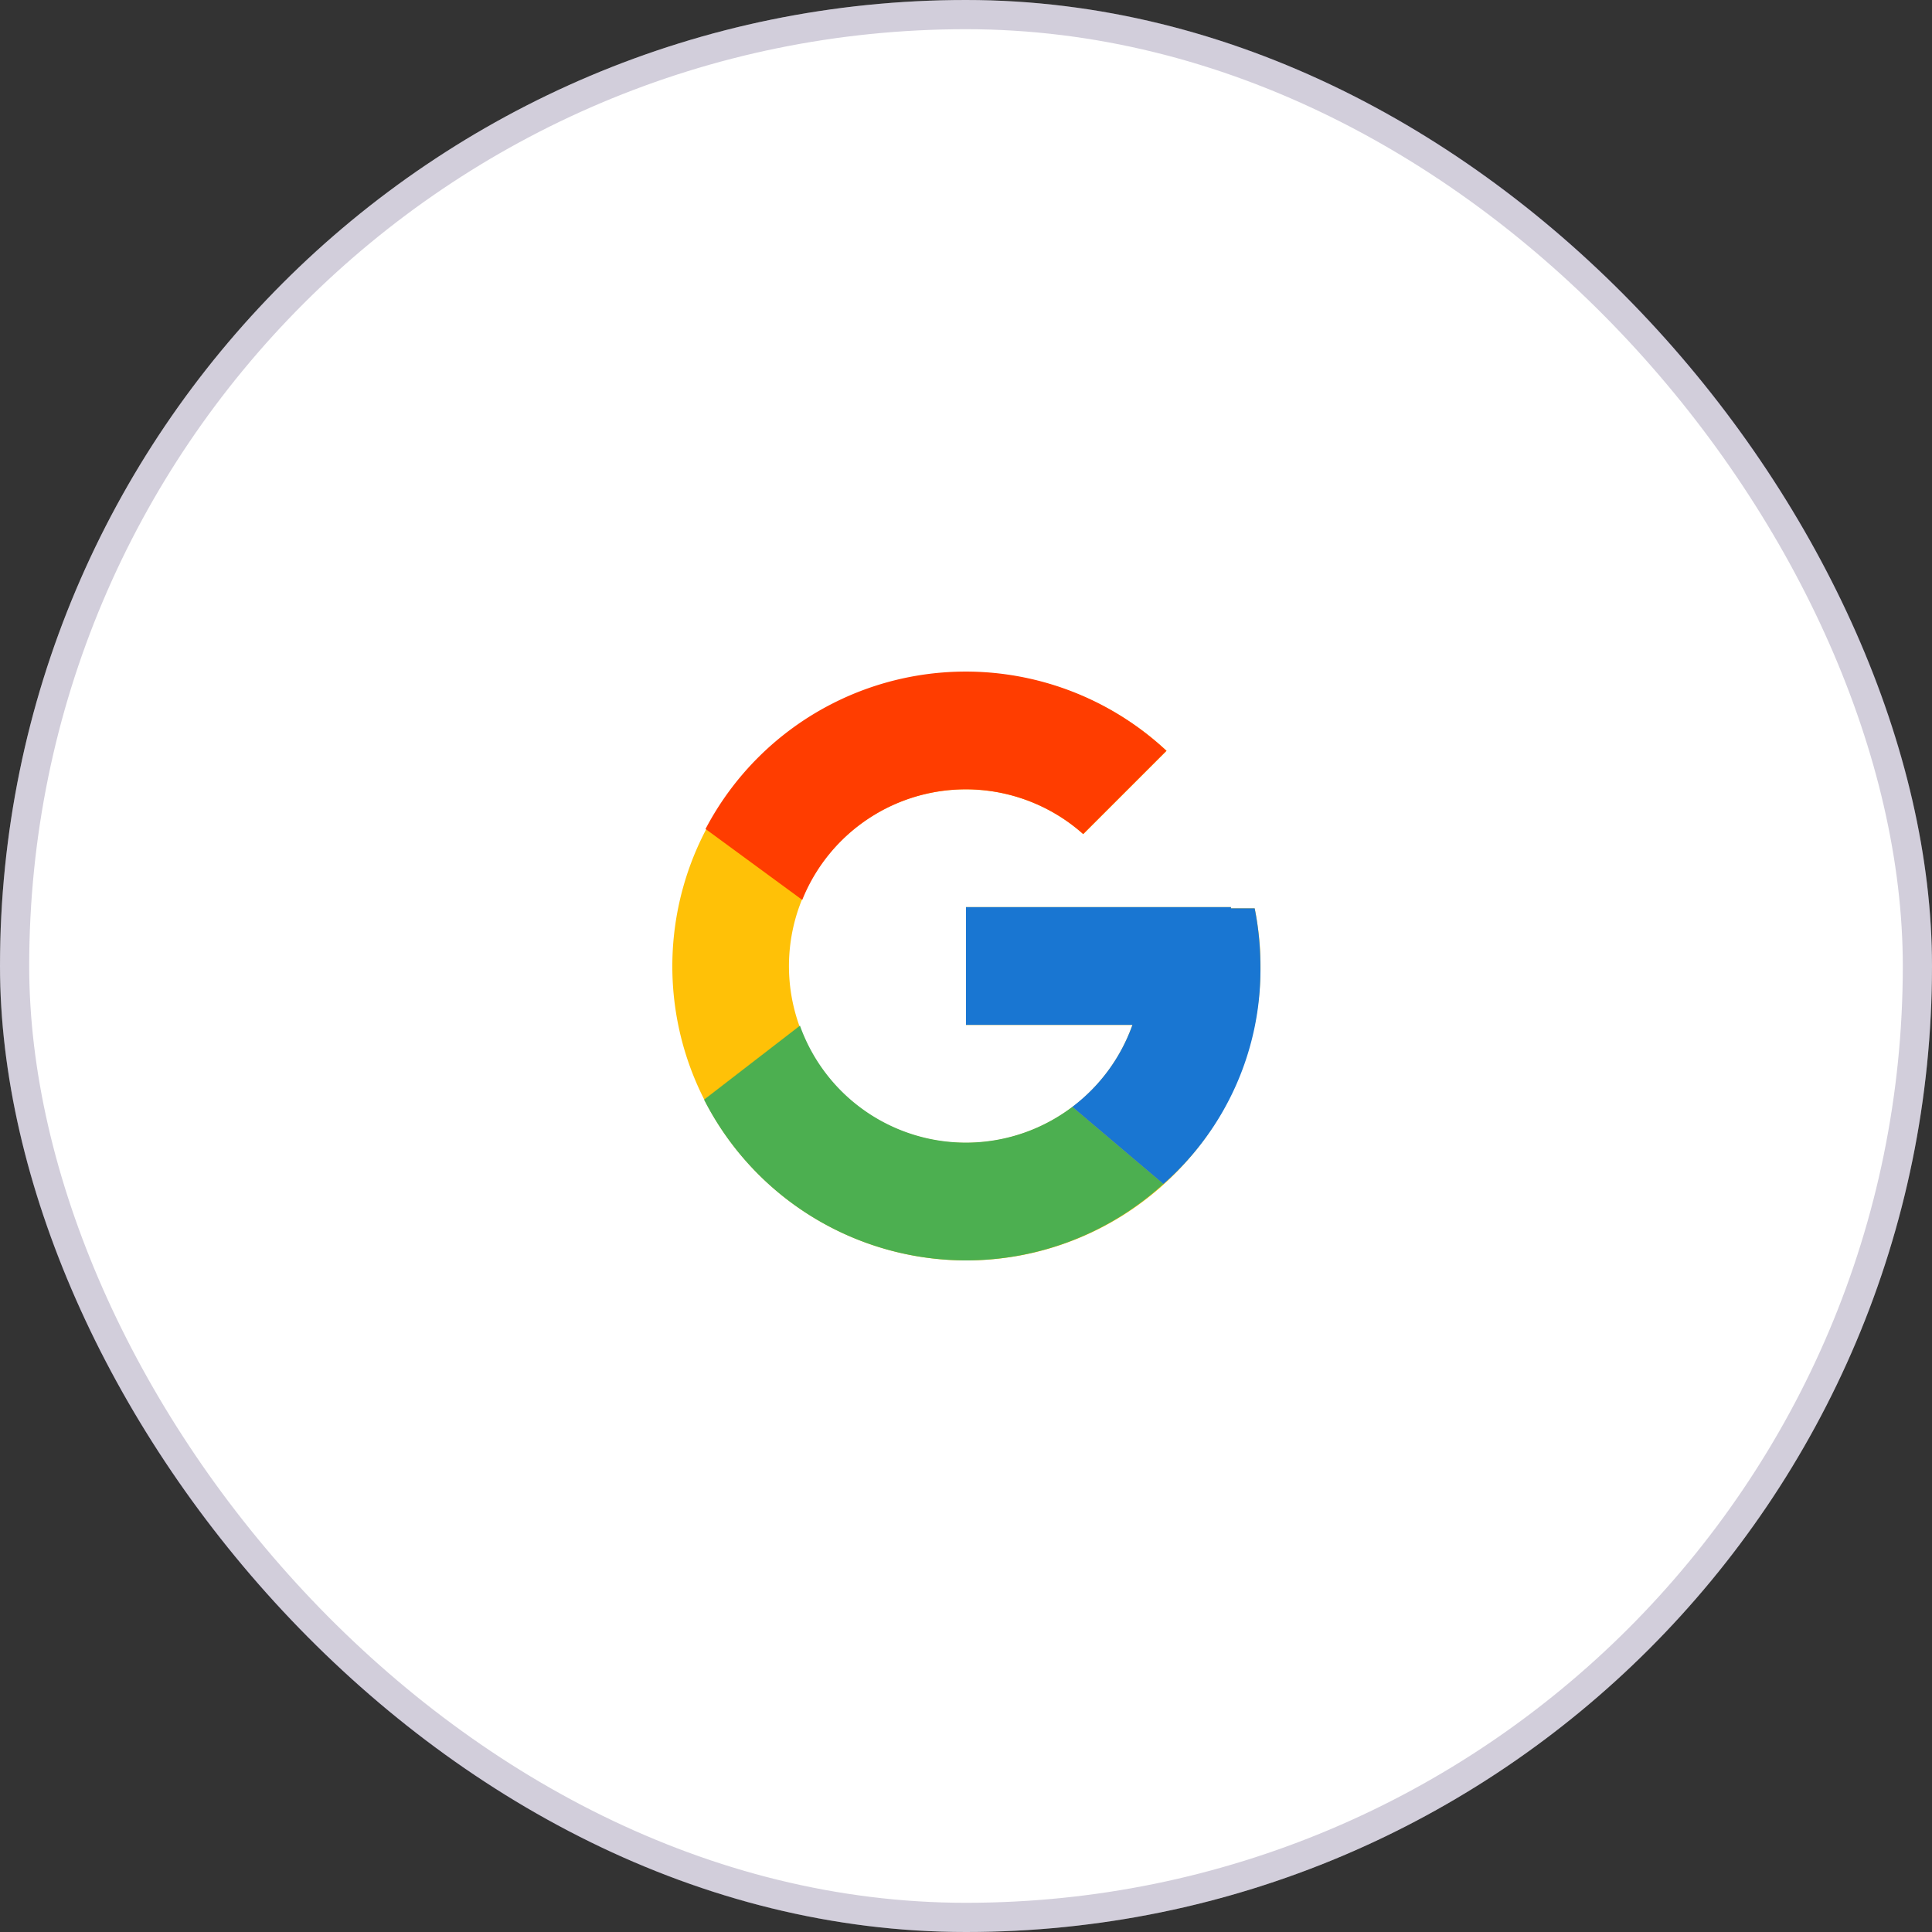 <svg xmlns="http://www.w3.org/2000/svg" width="66.164" height="66.164" viewBox="0 0 66.164 66.164">
  <rect x="0" y="0" width="66.164" height="66.164" fill="#333333" stroke="none"/>
  <g id="Group_125" data-name="Group 125" transform="translate(-2567.08)">
    <g id="Rectangle_35" data-name="Rectangle 35" transform="translate(2567.08)" fill="#fff" stroke="rgba(32,10,77,0.2)" stroke-width="1">
      <rect width="66.164" height="66.164" rx="33.082" stroke="none"/>
      <rect x="0.5" y="0.5" width="65.164" height="65.164" rx="32.582" fill="none"/>
    </g>
    <g id="icons8-google" transform="translate(2590.08 23)">
      <path id="Path_539" data-name="Path 539" d="M23.968,12.108h-.812v-.042H14.082V16.1h5.7A6.054,6.054,0,1,1,18.1,9.565l2.852-2.852a10.072,10.072,0,1,0,3.217,7.369A10.151,10.151,0,0,0,23.968,12.108Z" transform="translate(-4 -4)" fill="#ffc107"/>
      <path id="Path_540" data-name="Path 540" d="M6.306,9.389l3.312,2.429a6.037,6.037,0,0,1,9.62-2.254l2.852-2.852A10.062,10.062,0,0,0,6.306,9.389Z" transform="translate(-5.144 -4)" fill="#ff3d00"/>
      <path id="Path_541" data-name="Path 541" d="M15.171,36.092a10.035,10.035,0,0,0,6.76-2.617l-3.12-2.641a6.034,6.034,0,0,1-9.327-2.781L6.2,30.587A10.074,10.074,0,0,0,15.171,36.092Z" transform="translate(-5.088 -15.928)" fill="#4caf50"/>
      <path id="Path_542" data-name="Path 542" d="M33.886,20.042h-.812V20H24v4.033h5.7a6.069,6.069,0,0,1-2.06,2.808h0l3.12,2.641a9.753,9.753,0,0,0,3.323-7.464A10.151,10.151,0,0,0,33.886,20.042Z" transform="translate(-13.918 -11.934)" fill="#1976d2"/>
    </g>
  </g>
</svg>
